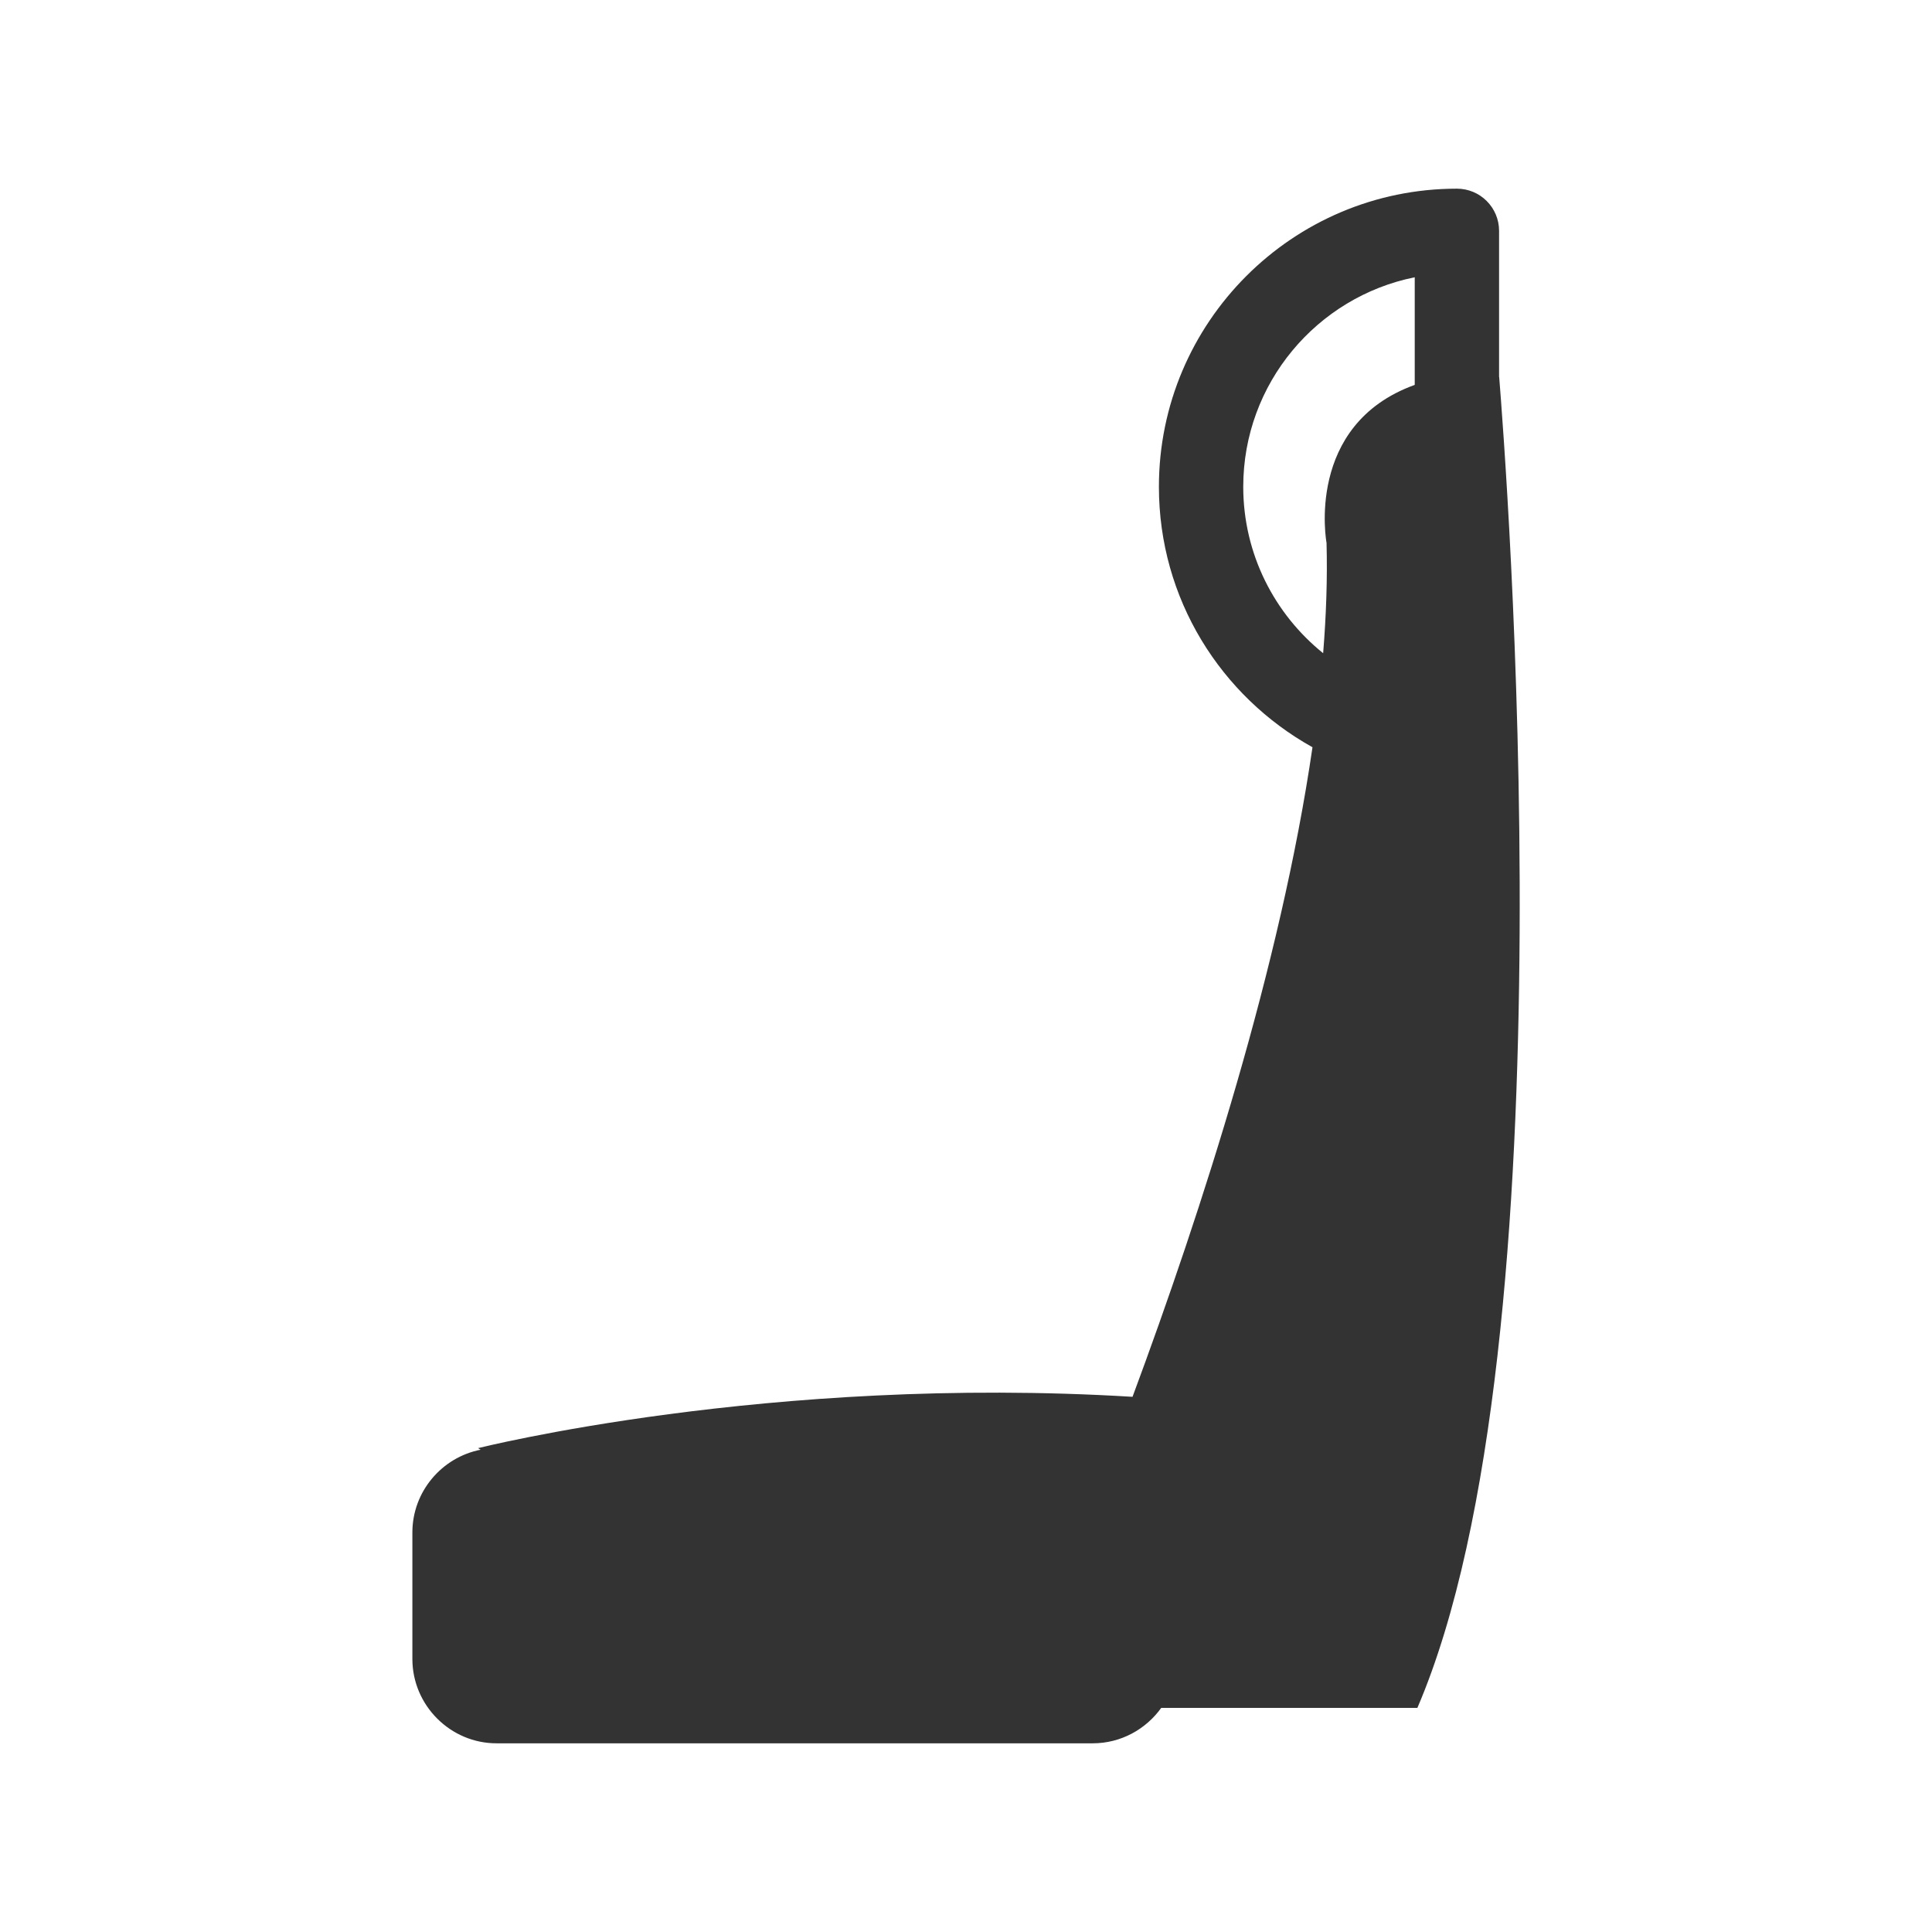 <svg xmlns="http://www.w3.org/2000/svg" xmlns:xlink="http://www.w3.org/1999/xlink" version="1.1" x="0px" y="0px" width="512px" height="512px" viewBox="0 0 512 512" enable-background="new 0 0 512 512" xml:space="preserve"><style>.style0{fill:	#333333;}</style><path d="M397.27 99.923V61.175c0-6.172-5.004-11.175-11.175-11.175c-43.546 0-78.973 35.427-78.973 79 c0 29.7 16.4 55.5 40.7 69.028c-8.418 57.758-29.226 122.429-47.692 172.141c-96.546-5.868-173.445 13.63-173.445 13.6 l0.687 0.421c-10.271 2.005-18.089 11.094-18.089 21.93v33.526c0 12.3 10.1 22.4 22.4 22.351H289.58 c7.468 0 14.094-3.724 18.159-9.394h67.885C417.373 355.2 398.9 120 397.3 99.923z M374.919 102 c-29.214 10.561-23.373 41.862-23.373 41.862c0.252 9.318-0.079 19.112-0.898 29.246c-12.901-10.388-21.176-26.301-21.176-44.115 c0-27.397 19.559-50.312 45.447-55.515V101.98z" class="style0"/></svg>